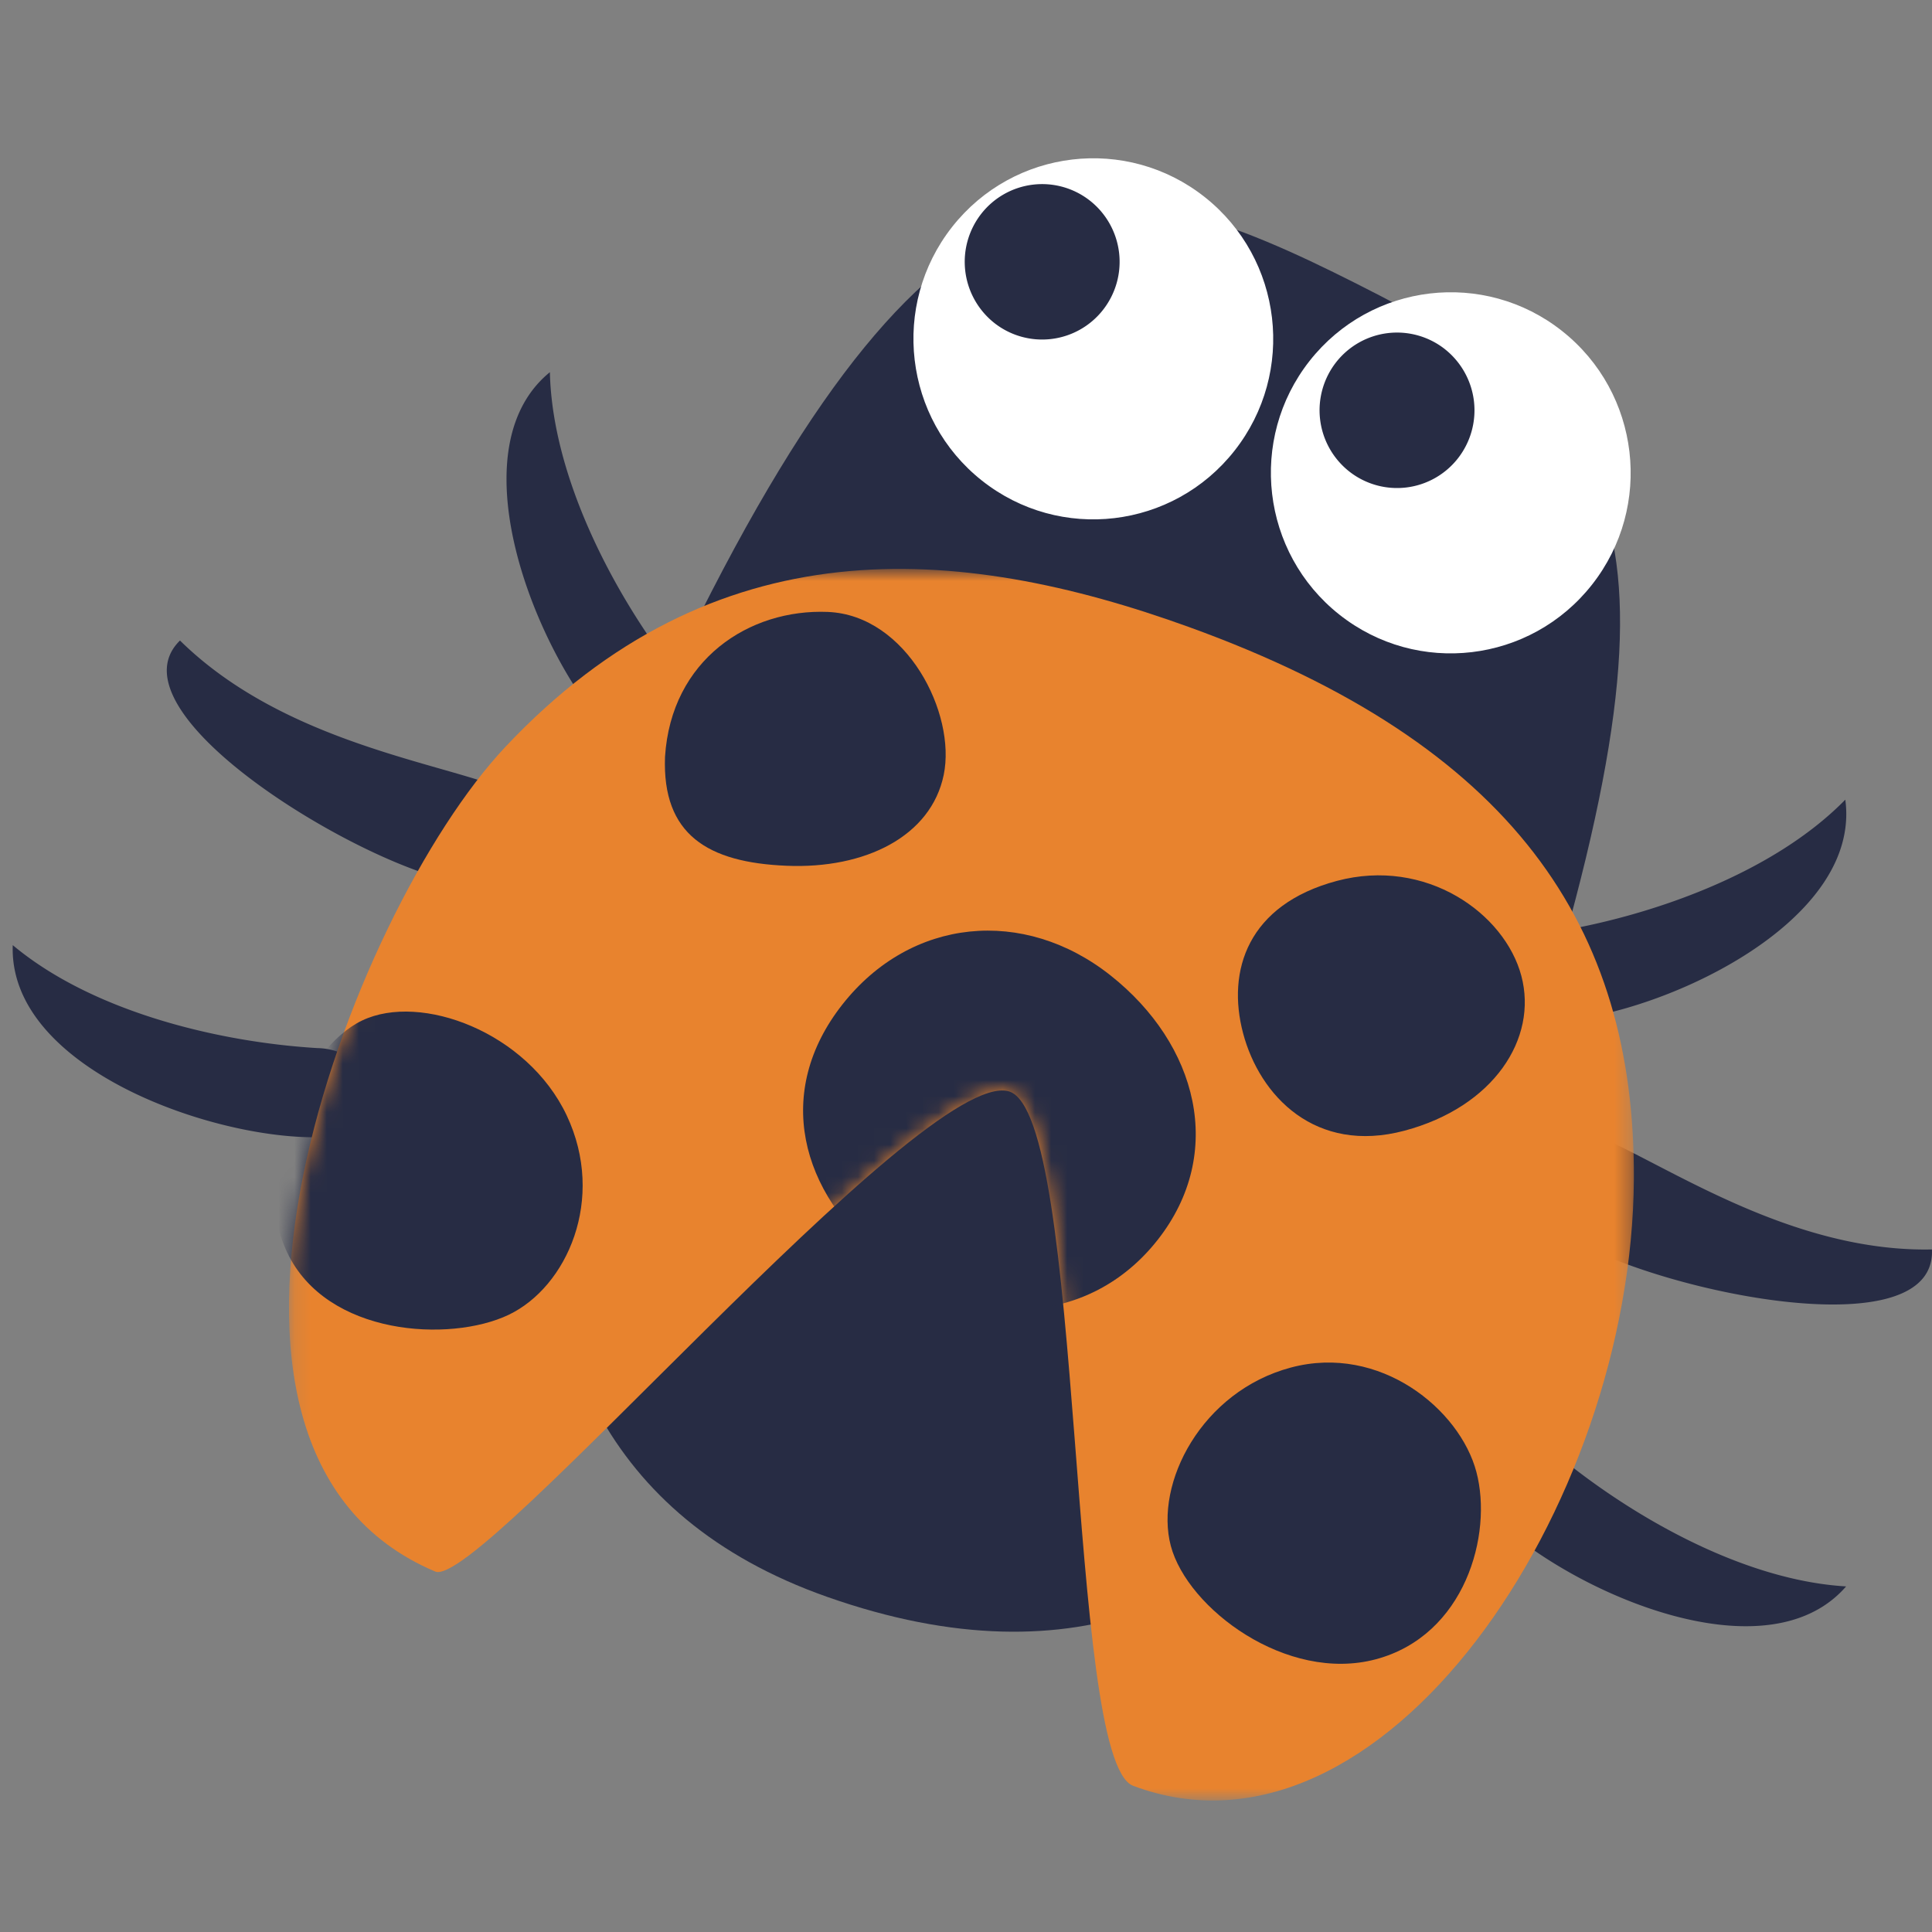 <svg xmlns="http://www.w3.org/2000/svg" xmlns:xlink="http://www.w3.org/1999/xlink" width="120" height="120"><rect width="100%" height="100%" fill="#808080" stroke="none"/><defs><path id="a" d="M.31.755h83.534V77.25H.31z"/><path id="c" d="M27.935 4.368C7.788 11.656.225 23.005.311 38.639.41 56.831 12.755 77.177 26.396 77.25h.15a13.962 13.962 0 0 0 4.876-.917c4.16-1.629 2.952-41.783 7.715-43.13 2.714-.768 11.001 7.068 18.925 14.902 7.84 7.753 15.323 15.506 16.699 14.924 17.982-7.603 5.34-40.915-4.352-51.215C62.789 3.711 54.445.755 45.933.755c-5.979 0-12.04 1.457-17.998 3.613"/></defs><g fill="none" fill-rule="evenodd"><path fill="#272C44" d="M95.367 64.52c10.276-33.17 4.922-38.815-11.121-46.905C68.78 9.819 58.516 7.513 42.722 39.678 35.606 54.17 23.226 89.27 51.375 99.184c31.636 11.143 40.629-23.81 43.992-34.664"/><path fill="#FFF" d="M74.83 12.242c-4.845-3.836-11.873-3.006-15.694 1.855-3.822 4.863-2.992 11.916 1.852 15.753 4.846 3.836 11.87 3.002 15.692-1.858 3.822-4.862 2.995-11.914-1.85-15.75m22.2 8.322c4.845 3.835 5.675 10.889 1.853 15.75-3.822 4.862-10.851 5.695-15.695 1.859-4.843-3.836-5.671-10.89-1.85-15.753 3.823-4.861 10.85-5.693 15.693-1.856"/><path fill="#272C44" d="M96.51 90.195a3.976 3.976 0 0 0-5.63.26c-1.762 3.892 17.231 15.615 23.786 8.08-6.443-.38-13.44-4.402-18.156-8.34M95.996 70.4a4.023 4.023 0 0 0 .386 5.662c3.608 3.494 23.917 8.337 23.614 1.543-11.825.252-21.774-9.77-24-7.205m.416-12.497a3.997 3.997 0 0 0-3.51 4.426c1.761 3.894 23.053-2.747 21.713-12.66-4.524 4.619-12.146 7.262-18.203 8.234m-76.697 7.196a3.994 3.994 0 0 1 3.927 4.058C22.271 73.205.431 68.702.792 58.704c4.955 4.15 12.8 6.027 18.923 6.395M33.59 51.023c.126-3.4-13.962-2.93-22.411-11.239-4.855 4.745 13.253 15.168 18.266 15.101a4.005 4.005 0 0 0 4.145-3.862m8.218-9.397a4.011 4.011 0 0 1-.459 5.639c-3.94 1.627-14.932-17.842-7.195-24.148.148 6.476 3.902 13.64 7.654 18.509"/><g transform="matrix(-1 0 0 1 101.793 34.582)"><mask id="b" fill="#fff"><use xlink:href="#a"/></mask><path fill="#E8832E" d="M.31 38.639c.112 20.41 15.637 43.529 31.112 37.694 4.16-1.63 2.951-41.783 7.715-43.13 5.4-1.53 32.857 30.996 35.624 29.826 17.981-7.602 5.34-40.915-4.353-51.215C57.435-1.981 42.375-.857 27.936 4.367 7.788 11.657.226 23.005.31 38.64" mask="url(#b)"/></g><g transform="matrix(-1 0 0 1 101.793 34.582)"><mask id="d" fill="#fff"><use xlink:href="#c"/></mask><path fill="#272C44" d="M50.368 3.426c4.891-.203 9.74 2.963 10.12 9.006.179 4.827-2.654 6.558-7.547 6.76-4.893.207-8.979-1.833-9.764-5.645-.785-3.814 2.297-9.916 7.19-10.12M66.593 34.7c-2.45 5.195-.013 10.659 3.614 12.387 3.629 1.726 11.301 1.311 13.752-3.883 2.453-5.193-1.039-12.68-4.668-14.405-3.628-1.725-10.244.711-12.698 5.901m-33.78-8.695c-5.39 4.266-7.177 11.015-2.925 16.423 4.252 5.409 11.496 5.602 16.884 1.335s6.952-10.544 2.7-15.952c-4.251-5.408-11.271-6.073-16.659-1.806M18.76 20.133c5.531 1.478 6.854 5.57 5.822 9.463-1.032 3.893-4.494 7.526-10.028 6.05-5.533-1.477-8.287-5.716-7.256-9.61 1.031-3.895 5.927-7.379 11.462-5.903m2.856 30.226c5.534 1.476 8.486 7.182 7.456 11.076-1.032 3.893-7.202 8.52-12.736 7.043-5.534-1.477-7.277-7.743-6.244-11.636 1.03-3.896 5.991-7.96 11.524-6.483" mask="url(#d)"/></g><path fill="#272C44" d="M89.751 21.692a4.843 4.843 0 0 1 .8 6.781 4.8 4.8 0 0 1-6.76.801 4.841 4.841 0 0 1-.795-6.783 4.804 4.804 0 0 1 6.755-.8m-22.04-9.218a4.837 4.837 0 0 1 .796 6.778 4.801 4.801 0 0 1-6.756.803 4.845 4.845 0 0 1-.797-6.783 4.8 4.8 0 0 1 6.756-.798"/></g></svg>